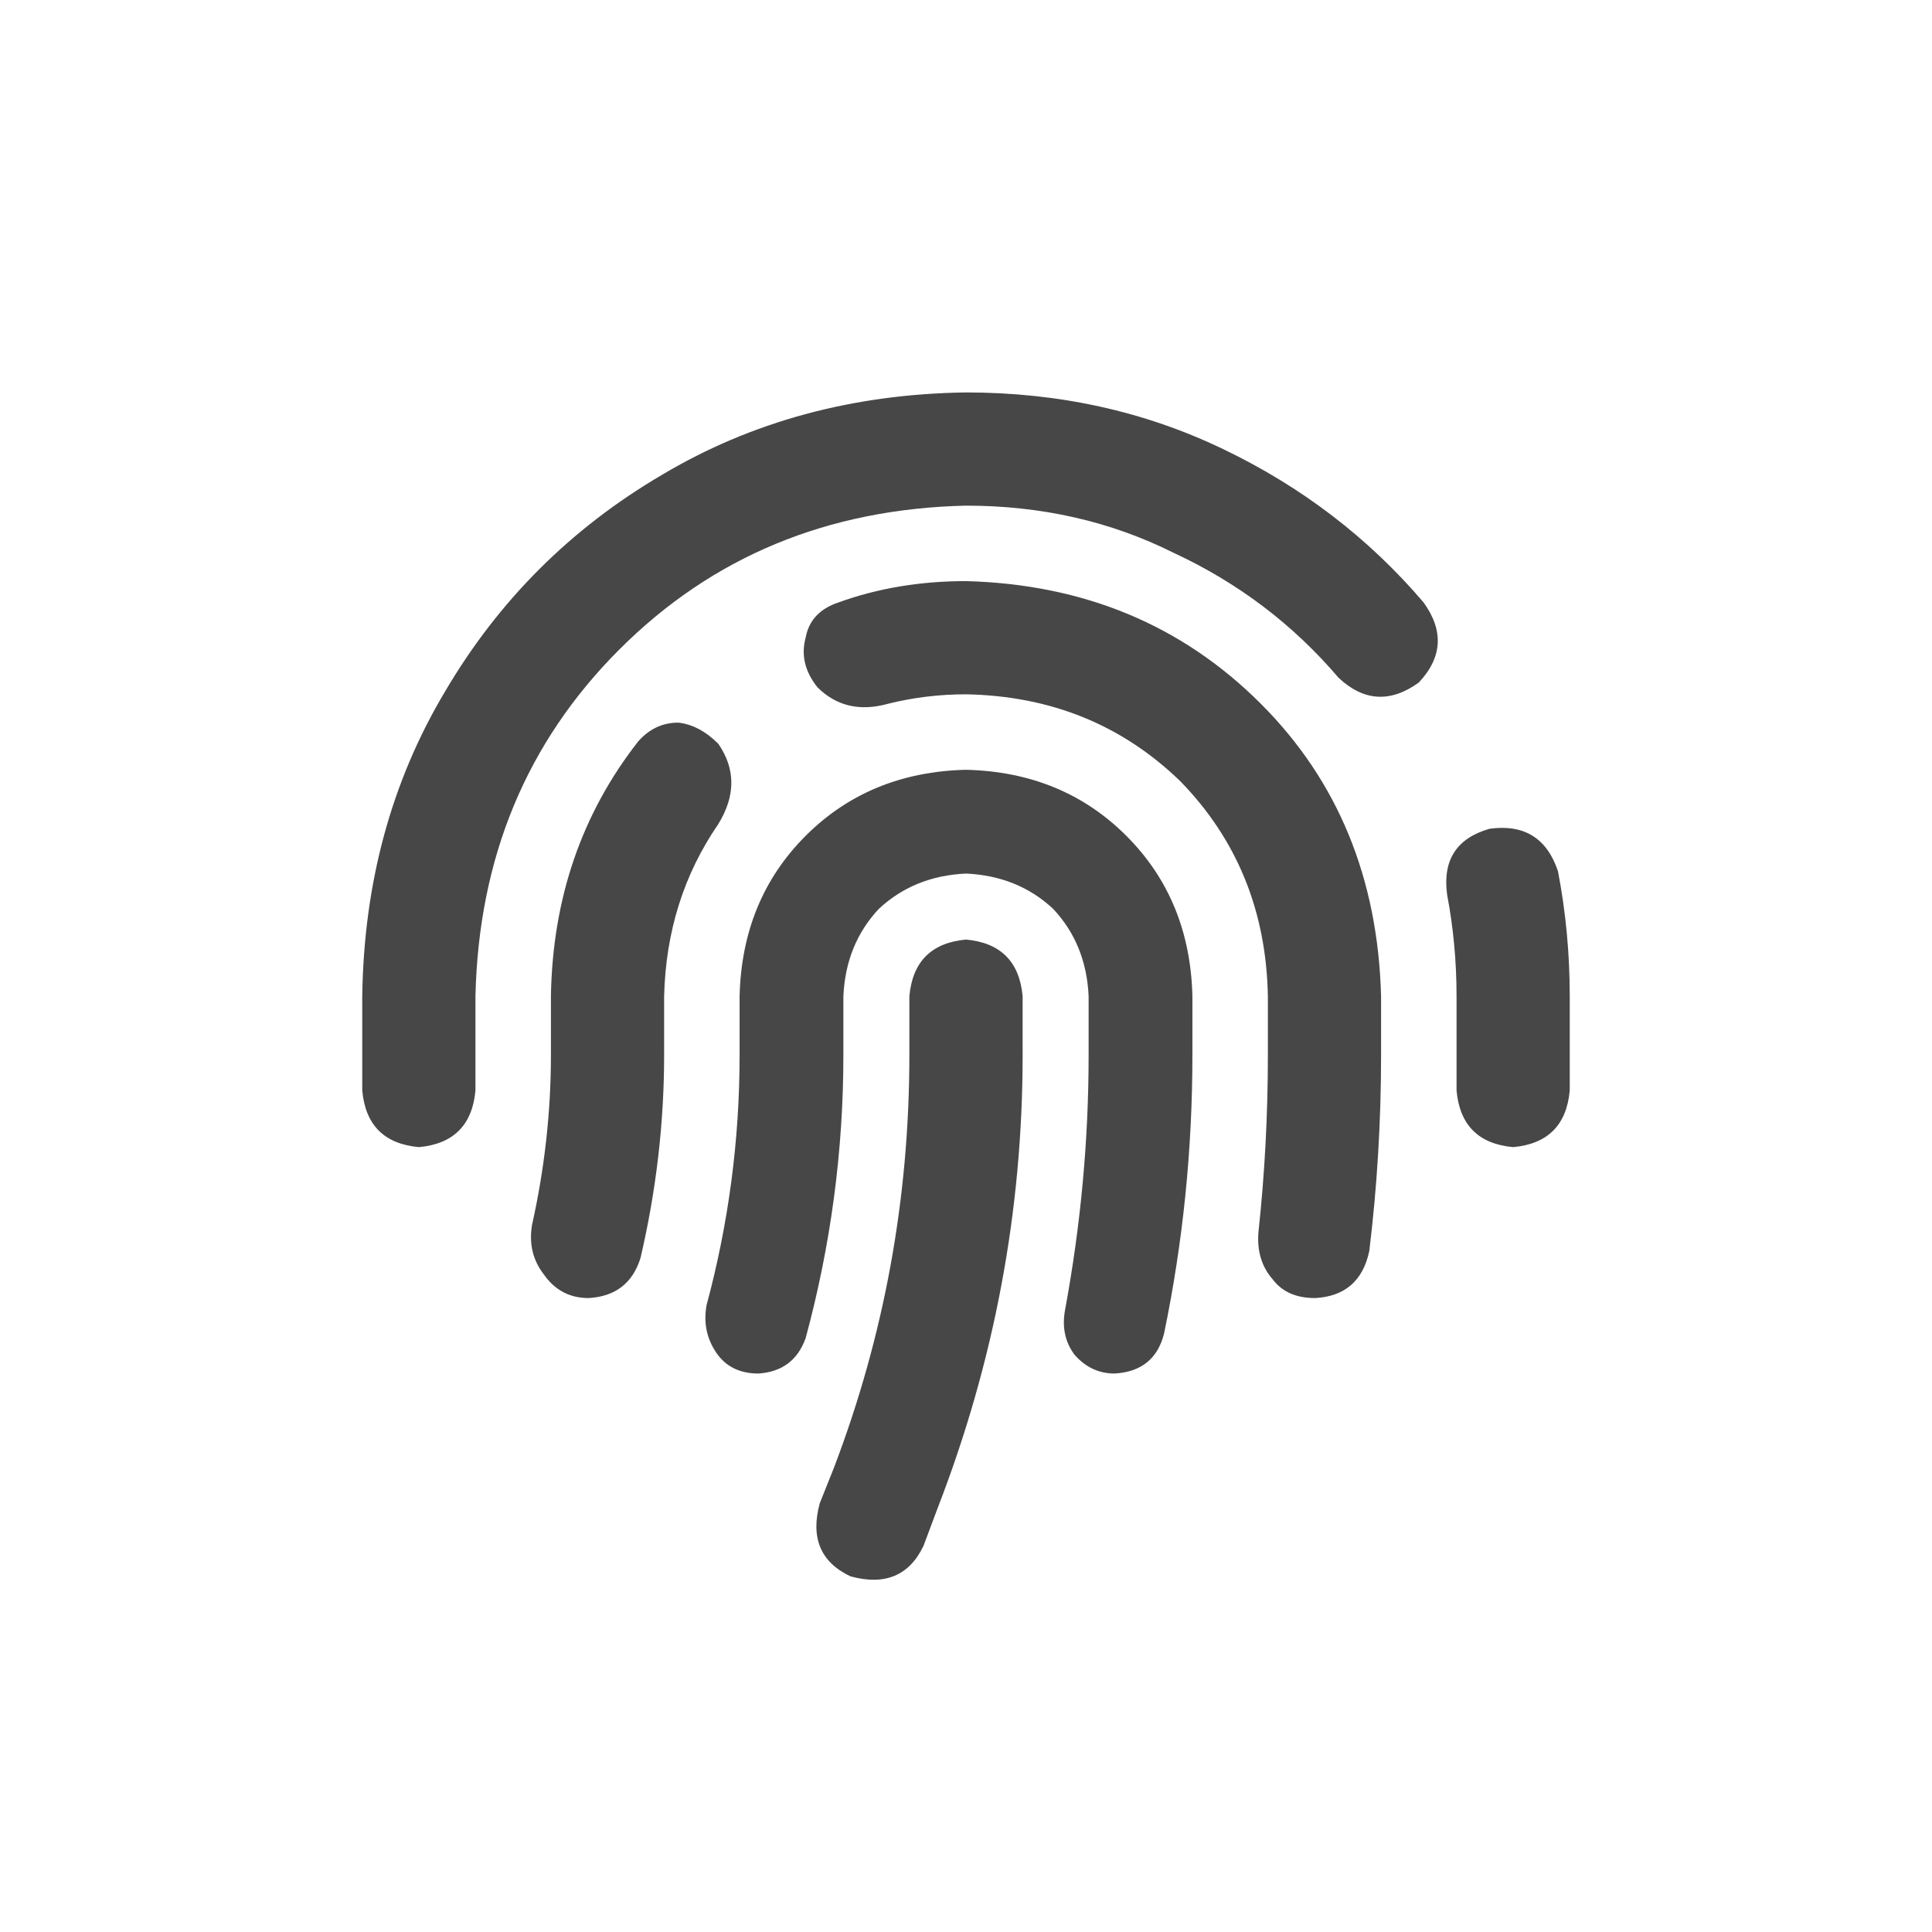 <svg width="32" height="32" viewBox="0 0 32 32" fill="none" xmlns="http://www.w3.org/2000/svg">
<g id="standalone / md / fingerprint-md / fill">
<path id="icon" d="M7.875 16.5V18.062C7.823 18.635 7.51 18.948 6.938 19C6.365 18.948 6.052 18.635 6 18.062V16.5C6.026 14.625 6.482 12.945 7.367 11.461C8.253 9.951 9.451 8.753 10.961 7.867C12.445 6.982 14.125 6.526 16 6.5C17.537 6.5 18.956 6.812 20.258 7.438C21.56 8.062 22.667 8.909 23.578 9.977C23.917 10.445 23.891 10.888 23.5 11.305C23.031 11.643 22.588 11.617 22.172 11.227C21.417 10.341 20.505 9.651 19.438 9.156C18.396 8.635 17.25 8.375 16 8.375C13.708 8.427 11.794 9.221 10.258 10.758C8.721 12.294 7.927 14.208 7.875 16.5ZM25.805 14.43C25.935 15.107 26 15.797 26 16.5V18.062C25.948 18.635 25.635 18.948 25.062 19C24.49 18.948 24.177 18.635 24.125 18.062V16.5C24.125 15.927 24.073 15.367 23.969 14.82C23.891 14.247 24.125 13.883 24.672 13.727C25.245 13.648 25.622 13.883 25.805 14.43ZM16 9.625C17.953 9.677 19.581 10.354 20.883 11.656C22.159 12.932 22.823 14.547 22.875 16.5V17.477C22.875 18.57 22.81 19.651 22.68 20.719C22.576 21.213 22.276 21.474 21.781 21.5C21.469 21.5 21.234 21.396 21.078 21.188C20.896 20.979 20.818 20.719 20.844 20.406C20.948 19.443 21 18.466 21 17.477V16.5C20.974 15.094 20.492 13.909 19.555 12.945C18.591 12.008 17.406 11.526 16 11.5C15.557 11.5 15.128 11.552 14.711 11.656C14.242 11.787 13.852 11.695 13.539 11.383C13.331 11.122 13.266 10.849 13.344 10.562C13.396 10.276 13.578 10.081 13.891 9.977C14.542 9.742 15.245 9.625 16 9.625ZM11.898 12.32C12.185 12.737 12.185 13.18 11.898 13.648C11.325 14.482 11.026 15.432 11 16.5V17.477C11 18.596 10.87 19.716 10.609 20.836C10.479 21.253 10.193 21.474 9.75 21.5C9.438 21.5 9.19 21.37 9.008 21.109C8.826 20.875 8.76 20.602 8.812 20.289C9.021 19.352 9.125 18.414 9.125 17.477V16.5C9.151 14.885 9.633 13.479 10.57 12.281C10.753 12.073 10.974 11.969 11.234 11.969C11.469 11.995 11.69 12.112 11.898 12.32ZM16 12.75C17.068 12.776 17.953 13.141 18.656 13.844C19.359 14.547 19.724 15.432 19.75 16.5V17.477C19.75 19.039 19.594 20.576 19.281 22.086C19.177 22.503 18.904 22.724 18.461 22.75C18.201 22.75 17.979 22.646 17.797 22.438C17.641 22.229 17.588 21.982 17.641 21.695C17.901 20.289 18.031 18.883 18.031 17.477V16.5C18.005 15.927 17.81 15.445 17.445 15.055C17.055 14.69 16.573 14.495 16 14.469C15.427 14.495 14.945 14.69 14.555 15.055C14.19 15.445 13.995 15.927 13.969 16.5V17.477C13.969 19.065 13.76 20.628 13.344 22.164C13.213 22.529 12.953 22.724 12.562 22.75C12.25 22.75 12.016 22.633 11.859 22.398C11.703 22.164 11.651 21.904 11.703 21.617C12.068 20.263 12.25 18.883 12.25 17.477V16.5C12.276 15.432 12.641 14.547 13.344 13.844C14.047 13.141 14.932 12.776 16 12.75ZM16.938 16.5V17.477C16.938 20.055 16.469 22.555 15.531 24.977L15.297 25.602C15.062 26.096 14.659 26.266 14.086 26.109C13.591 25.875 13.422 25.471 13.578 24.898L13.812 24.312C14.646 22.125 15.062 19.846 15.062 17.477V16.5C15.115 15.927 15.427 15.615 16 15.562C16.573 15.615 16.885 15.927 16.938 16.5Z" fill="black" fill-opacity="0.72"/>
</g>
</svg>
